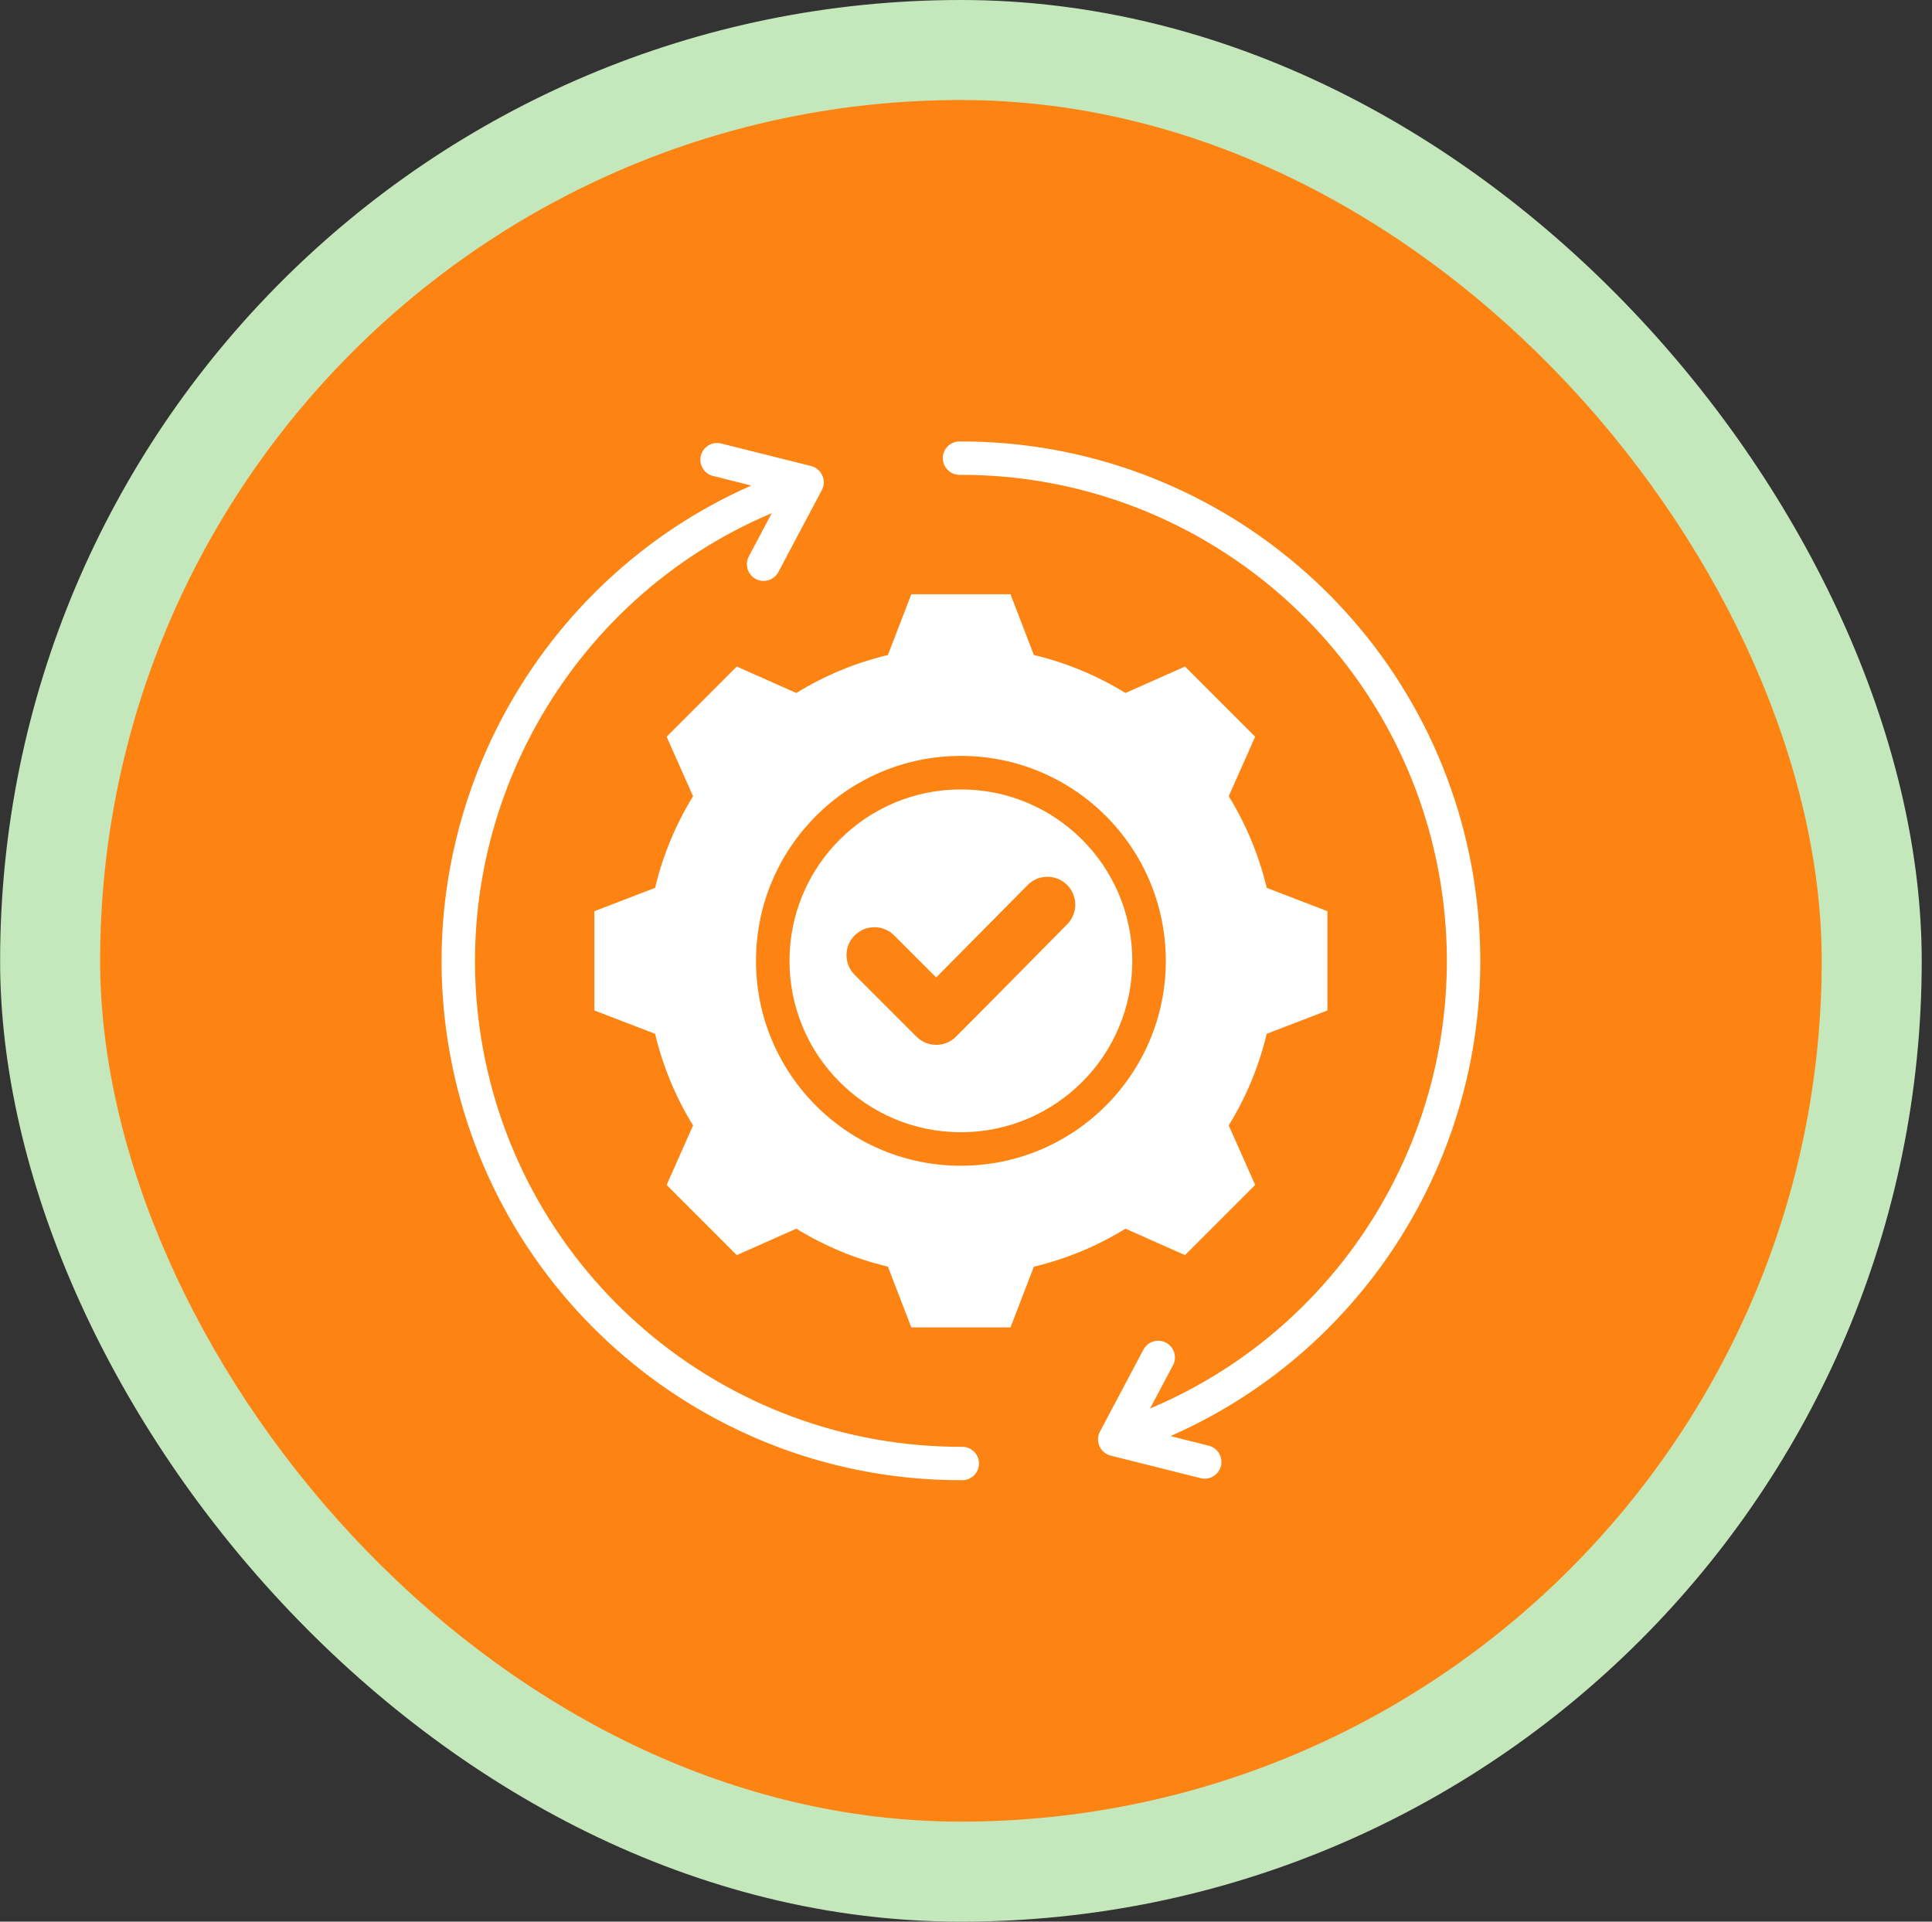 <svg width="186" height="185" viewBox="0 0 186 185" fill="none" xmlns="http://www.w3.org/2000/svg">
<rect x="0" y="0" width="186" height="185" fill="#333333" stroke="none"/>
<rect x="0.011" width="185" height="185" rx="92.5" fill="#C4E8BB"/>
<rect x="9.641" y="9.629" width="165.741" height="165.741" rx="82.87" fill="#FD8413"/>
<path fill-rule="evenodd" clip-rule="evenodd" d="M99.535 63.059C102.651 63.8 105.627 65.036 108.354 66.715L114.084 64.169L120.838 70.923L118.294 76.652C119.974 79.38 121.209 82.357 121.951 85.474L127.797 87.724V97.276L121.949 99.527C121.208 102.643 119.972 105.619 118.293 108.346L120.838 114.076L114.084 120.831L108.356 118.286C105.628 119.966 102.651 121.201 99.535 121.943L97.285 127.789H87.734L85.483 121.941C82.367 121.2 79.391 119.965 76.664 118.285L70.933 120.831L64.18 114.077L66.724 108.348C65.044 105.62 63.809 102.643 63.068 99.526L57.221 97.276V87.724L63.068 85.474C63.809 82.358 65.045 79.381 66.724 76.654L64.18 70.924L70.933 64.17L76.664 66.715C79.391 65.036 82.367 63.8 85.482 63.059L87.733 57.211H97.284L99.535 63.059ZM92.509 72.772C81.615 72.772 72.782 81.605 72.782 92.5C72.782 103.395 81.615 112.228 92.509 112.228C103.404 112.228 112.236 103.395 112.236 92.5C112.236 81.605 103.404 72.772 92.509 72.772ZM92.509 75.999C83.396 75.999 76.008 83.386 76.008 92.5C76.008 101.614 83.396 109.001 92.509 109.001C101.622 109.001 109.01 101.614 109.01 92.5C109.01 83.386 101.622 75.999 92.509 75.999ZM90.13 94.098L86.082 90.05C85.033 89.001 83.332 89.001 82.283 90.05C81.234 91.099 81.234 92.801 82.283 93.85L88.236 99.803C89.285 100.852 90.986 100.852 92.035 99.803C95.623 96.215 99.171 92.586 102.743 88.981C103.784 87.93 103.781 86.234 102.731 85.19C101.681 84.146 99.98 84.148 98.938 85.201L90.13 94.098ZM92.643 139.286C69.691 139.368 49.917 122.671 46.3 99.811C42.944 78.595 54.615 57.691 74.297 49.406L72.09 53.567C71.676 54.353 71.978 55.327 72.764 55.741C73.551 56.155 74.524 55.853 74.938 55.066L79.085 47.248C79.626 46.331 79.137 45.129 78.088 44.867L69.429 42.696C68.566 42.48 67.691 43.005 67.475 43.868C67.26 44.731 67.784 45.605 68.647 45.821L72.328 46.744C51.685 55.835 39.58 77.91 43.124 100.315C46.991 124.755 68.106 142.588 92.643 142.5C93.53 142.5 94.25 141.78 94.25 140.893C94.249 140.005 93.53 139.286 92.643 139.286ZM116.371 139.179L112.687 138.255C133.42 129.139 145.445 107.131 141.894 84.685C138.026 60.241 116.917 42.41 92.375 42.5C91.488 42.5 90.768 43.22 90.768 44.107C90.768 44.995 91.488 45.714 92.375 45.714C115.336 45.63 135.099 62.32 138.718 85.19C142.081 106.45 130.49 127.27 110.718 135.6L112.928 131.433C113.342 130.647 113.04 129.673 112.254 129.259C111.467 128.845 110.494 129.147 110.08 129.934L105.933 137.752C105.392 138.67 105.88 139.871 106.93 140.133L115.589 142.305C116.452 142.521 117.327 141.996 117.543 141.133C117.758 140.269 117.234 139.394 116.371 139.179Z" fill="white"/>
</svg>
